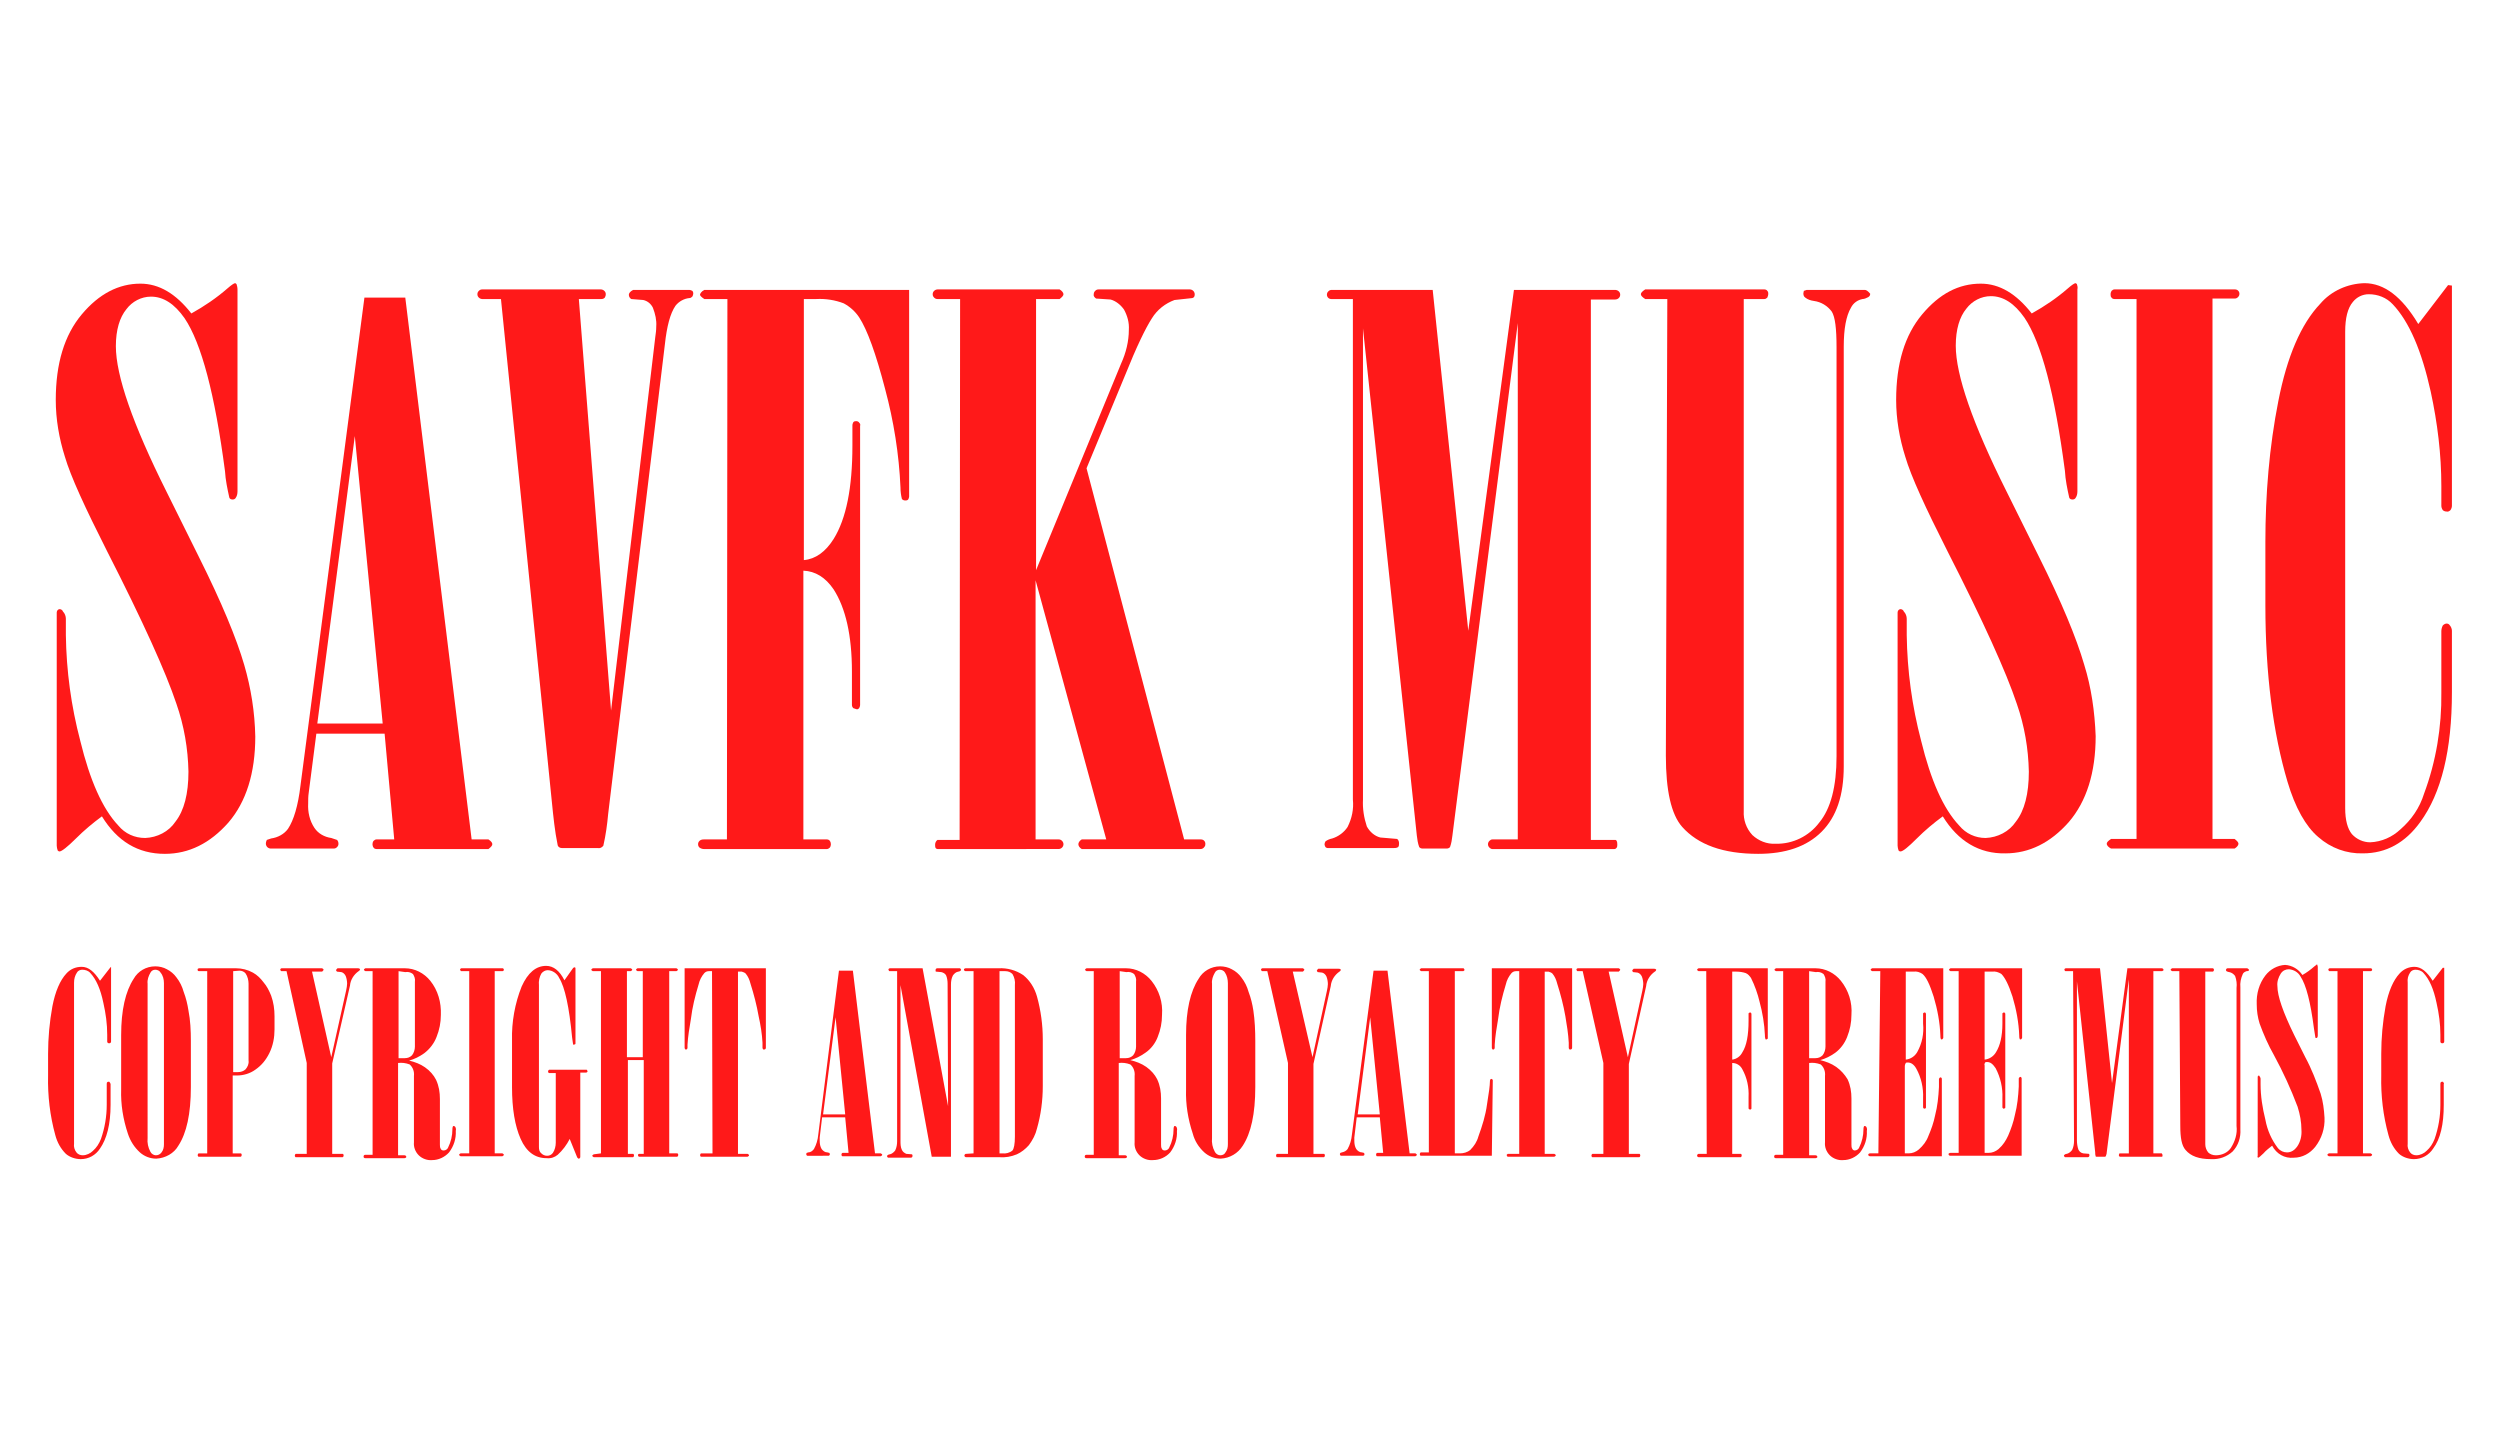 <?xml version="1.0" encoding="utf-8"?>
<!-- Generator: Adobe Illustrator 22.0.0, SVG Export Plug-In . SVG Version: 6.00 Build 0)  -->
<svg version="1.1" id="Layer_1" xmlns="http://www.w3.org/2000/svg" xmlns:xlink="http://www.w3.org/1999/xlink" x="0px" y="0px"
	 viewBox="0 0 520 300" style="enable-background:new 0 0 520 300;" xml:space="preserve">
<style type="text/css">
	.st0{opacity:0.9;}
	.st1{fill:#FF0000;}
</style>
<g class="st0">
	<path class="st1" d="M21.2,169.8c-1.9,1.4-3.7,2.9-5.4,4.6c-1.8,1.8-3,2.7-3.4,2.7c-0.2,0-0.3-0.1-0.4-0.2c-0.1-0.3-0.2-0.7-0.2-1
		v-48.5c0-0.4,0.3-0.7,0.6-0.7c0,0,0,0,0,0c0.3,0,0.6,0.2,0.7,0.5c0.4,0.4,0.6,1,0.6,1.5v3.4c0.1,7.4,1.1,14.8,3,22
		c2,8.2,4.6,14.1,7.9,17.6c1.4,1.7,3.4,2.6,5.6,2.6c2.5-0.1,4.9-1.3,6.3-3.4c1.8-2.3,2.7-5.8,2.7-10.4c-0.1-4.8-0.9-9.5-2.5-14.1
		c-2.2-6.6-7-17.2-14.4-31.7c-4.6-9.1-7.6-15.6-8.8-19.7c-1.2-3.8-1.9-7.8-1.9-11.8c0-7.6,1.8-13.5,5.4-17.8S24.7,59,29.2,59
		c3.9,0,7.4,2.1,10.6,6.2c2.7-1.5,5.2-3.2,7.5-5.2c0.8-0.7,1.4-1.1,1.6-1.1c0.1,0,0.2,0.1,0.3,0.2c0.1,0.3,0.2,0.7,0.2,1.1v42
		c0,0.5-0.1,1-0.4,1.4c-0.1,0.2-0.4,0.3-0.6,0.3c-0.3,0-0.6-0.1-0.7-0.4c-0.4-1.8-0.8-3.7-0.9-5.5c-2.1-16-4.9-26.6-8.4-31.8
		c-2.1-3-4.4-4.5-7-4.5c-2,0-3.9,1-5.1,2.6c-1.4,1.7-2.2,4.3-2.2,7.7c0,6.1,3.5,16.2,10.5,30.2l6.8,13.7c4.7,9.4,7.8,16.9,9.4,22.4
		c1.4,4.8,2.2,9.8,2.3,14.9c0,7.6-1.9,13.6-5.6,17.9c-3.8,4.3-8.2,6.5-13.2,6.5C28.7,177.6,24.4,175,21.2,169.8z"/>
	<path class="st1" d="M75.8,61.9h8.5l13.8,112.7h3.5c0.6,0.4,0.8,0.7,0.8,1s-0.3,0.6-0.8,1H78.3c-0.2,0-0.5-0.1-0.6-0.3
		c-0.3-0.4-0.3-1,0-1.4c0.2-0.2,0.4-0.3,0.6-0.3H82l-2-22H65.8L64.2,165c-0.1,0.7-0.1,1.4-0.1,2.1c-0.1,1.8,0.3,3.6,1.3,5.1
		c0.8,1.2,2.1,1.9,3.5,2.1l1.2,0.4c0.2,0.2,0.3,0.5,0.3,0.8c0,0.3-0.1,0.5-0.3,0.7c-0.2,0.2-0.4,0.3-0.7,0.3H56.3
		c-0.2,0-0.5-0.1-0.7-0.3c-0.2-0.2-0.3-0.5-0.3-0.7c0-0.3,0.1-0.6,0.2-0.8l0.9-0.3c1.4-0.2,2.7-0.9,3.5-2c1.2-1.8,2.1-4.8,2.6-9
		L75.8,61.9z M73.8,90.7L66,150.5h13.6L73.8,90.7z"/>
	<path class="st1" d="M104.2,62.2h-3.9c-0.2,0-0.5-0.1-0.7-0.3c-0.2-0.2-0.3-0.4-0.3-0.7c0-0.3,0.1-0.5,0.3-0.7
		c0.2-0.2,0.4-0.3,0.7-0.3H125c0.2,0,0.5,0.1,0.7,0.3c0.2,0.2,0.3,0.4,0.3,0.7c0,0.3-0.1,0.5-0.2,0.7c-0.2,0.2-0.4,0.3-0.7,0.3h-4.7
		l6.7,85.6l9.2-77.7c0.1-0.7,0.2-1.4,0.2-2.2c0.1-1.3-0.2-2.6-0.7-3.9c-0.4-0.8-1.1-1.4-2-1.6l-2.5-0.2c-0.3-0.2-0.5-0.5-0.5-0.9
		c0-0.3,0.3-0.7,0.9-1h11.7c0.2,0,0.4,0.1,0.6,0.2c0.2,0.2,0.2,0.4,0.2,0.6c0,0.2-0.1,0.4-0.2,0.6c-0.2,0.2-0.4,0.3-0.6,0.3
		c-1.1,0.1-2.2,0.7-2.9,1.6c-1.1,1.6-1.8,4.3-2.2,8l-11.8,97.7c-0.2,2.2-0.5,4.4-1,6.6c-0.3,0.4-0.7,0.6-1.2,0.5h-7.4
		c-0.4,0-0.8-0.2-0.9-0.6c-0.6-2.9-0.9-5.9-1.2-8.9L104.2,62.2z"/>
	<path class="st1" d="M151.3,62.2h-4.8c-0.6-0.4-0.9-0.7-0.9-0.9s0.3-0.7,0.9-1h42.6v43c0,0.2-0.1,0.4-0.2,0.6
		c-0.2,0.2-0.4,0.2-0.6,0.2c-0.3,0-0.5-0.1-0.7-0.3c-0.2-0.8-0.3-1.6-0.3-2.4c-0.3-6.9-1.4-13.8-3.2-20.5
		c-1.9-7.3-3.7-12.3-5.4-14.9c-0.8-1.2-1.9-2.2-3.2-2.9c-1.8-0.7-3.8-1-5.7-0.9h-2.6v54.3c2.4-0.2,4.5-1.7,6.2-4.4
		c2.6-4.2,3.9-10.6,3.9-19.4v-4.2c0-0.3,0.1-0.5,0.2-0.7c0.2-0.2,0.4-0.2,0.6-0.2c0.2,0,0.5,0.1,0.6,0.3c0.2,0.2,0.3,0.4,0.2,0.7v58
		c0,0.3-0.1,0.5-0.2,0.7c-0.2,0.2-0.4,0.3-0.6,0.2l-0.6-0.2c-0.2-0.2-0.3-0.4-0.3-0.7v-6.9c0-7.5-1.3-13.2-3.8-17.1
		c-1.7-2.5-3.8-3.8-6.3-3.9v55.9h4.9c0.2,0,0.5,0.1,0.6,0.3c0.3,0.4,0.3,1,0,1.4c-0.2,0.2-0.4,0.3-0.6,0.3h-25.6
		c-0.3,0-0.6-0.1-0.9-0.3c-0.2-0.2-0.3-0.4-0.3-0.7c0-0.3,0.1-0.5,0.3-0.7c0.2-0.2,0.5-0.3,0.9-0.3h4.8L151.3,62.2z"/>
	<path class="st1" d="M199.7,62.2H195c-0.3,0-0.5-0.1-0.7-0.3c-0.2-0.2-0.3-0.4-0.3-0.7c0-0.3,0.1-0.5,0.3-0.7
		c0.2-0.2,0.5-0.3,0.7-0.3h25.4c0.5,0.3,0.8,0.7,0.8,1s-0.3,0.6-0.8,1h-4.9v56.4l17.7-43c1-2.2,1.6-4.6,1.6-7c0.1-1.5-0.3-2.9-1-4.2
		c-0.7-1-1.7-1.8-2.8-2.1l-3-0.2c-0.3-0.2-0.6-0.5-0.5-0.9c0-0.3,0.1-0.5,0.3-0.7c0.2-0.2,0.4-0.3,0.7-0.3h19c0.2,0,0.5,0.1,0.7,0.3
		c0.2,0.2,0.3,0.5,0.3,0.7c0,0.4-0.1,0.7-0.5,0.8l-3.7,0.4c-1.9,0.7-3.6,2-4.7,3.8c-1.3,2-3.2,5.9-5.6,11.9L226,97.4l20.3,77.2h3.5
		c0.6,0,1,0.5,0.9,1.1c0,0.2-0.1,0.4-0.3,0.6c-0.2,0.2-0.4,0.3-0.7,0.3h-24.7c-0.5-0.3-0.7-0.7-0.7-1s0.2-0.7,0.7-1h5.1l-14.7-53.9
		v53.9h4.8c0.3,0,0.5,0.1,0.7,0.3c0.4,0.4,0.4,1,0,1.4c-0.2,0.2-0.5,0.3-0.7,0.3H195l-0.3-0.1c-0.2-0.2-0.2-0.5-0.2-0.8
		c0-0.4,0.2-0.8,0.5-1h4.6L199.7,62.2z"/>
	<path class="st1" d="M281.4,62.2h-4.5c-0.5,0-0.9-0.4-0.9-0.9c0,0,0,0,0,0c0-0.3,0.1-0.5,0.3-0.7c0.2-0.2,0.4-0.3,0.7-0.3h21
		l7.4,70.9l9.5-70.9h21c0.3,0,0.6,0.1,0.8,0.3c0.2,0.2,0.3,0.4,0.3,0.7c0,0.3-0.1,0.5-0.3,0.7c-0.2,0.2-0.5,0.3-0.8,0.3h-5v112.4h5
		c0.1,0,0.2,0,0.3,0.1c0.2,0.3,0.2,0.6,0.2,0.9c0,0.2,0,0.5-0.2,0.7c-0.1,0.1-0.2,0.2-0.4,0.2h-25.4c-0.2,0-0.4-0.1-0.6-0.3
		c-0.4-0.4-0.4-1,0-1.4c0.2-0.2,0.4-0.3,0.6-0.3h5.3V67.2l-13.6,106.6c-0.1,0.8-0.2,1.6-0.5,2.4c-0.2,0.2-0.4,0.3-0.7,0.3h-5
		c-0.3,0-0.5-0.1-0.7-0.3c-0.3-0.8-0.4-1.6-0.5-2.4L283.5,68.3v98c-0.1,1.9,0.2,3.8,0.8,5.6c0.6,1.1,1.6,2,2.8,2.3l3.5,0.3
		c0.3,0.2,0.4,0.6,0.4,0.9c0,0.3,0,0.6-0.2,0.8c-0.3,0.2-0.7,0.2-1,0.2h-13.6c-0.2,0-0.4-0.1-0.5-0.2c-0.1-0.2-0.2-0.4-0.2-0.6
		c0-0.2,0.1-0.4,0.2-0.6c0.4-0.3,0.9-0.5,1.4-0.6c1.3-0.4,2.5-1.3,3.2-2.4c0.9-1.8,1.3-3.7,1.1-5.7V62.2z"/>
	<path class="st1" d="M346.8,62.2h-4.6c-0.6-0.4-0.9-0.7-0.9-1s0.3-0.6,0.9-1H367c0.2,0,0.5,0.1,0.6,0.3c0.2,0.2,0.2,0.4,0.2,0.6
		c0,0.3-0.1,0.6-0.2,0.8c-0.2,0.2-0.4,0.3-0.6,0.3h-4.3v106.5c-0.1,1.8,0.5,3.6,1.8,5c1.3,1.2,3,1.9,4.8,1.8c3.6,0.1,7-1.6,9.1-4.4
		c2.4-2.9,3.6-7.5,3.6-13.8V72.2c0-3.9-0.3-6.3-1-7.4c-0.9-1.2-2.2-2-3.7-2.2c-0.7-0.1-1.3-0.3-1.8-0.7c-0.3-0.2-0.4-0.5-0.4-0.9
		l0.1-0.5l0.6-0.2h12.1c0.3,0,0.7,0.3,1.1,0.8c0,0.3-0.1,0.5-0.4,0.7c-0.4,0.2-0.8,0.4-1.2,0.4c-1,0.2-1.9,0.8-2.4,1.8
		c-1,1.7-1.5,4.4-1.5,8.1v87.3c0,6-1.5,10.5-4.6,13.6s-7.5,4.6-13.2,4.6c-7.3,0-12.5-1.9-15.8-5.6c-2.3-2.6-3.4-7.6-3.4-14.8
		L346.8,62.2z"/>
	<path class="st1" d="M404.1,169.8c-1.9,1.4-3.7,2.9-5.4,4.6c-1.8,1.8-2.9,2.7-3.4,2.7c-0.2,0-0.3-0.1-0.4-0.2
		c-0.1-0.3-0.2-0.7-0.2-1v-48.5c0-0.4,0.3-0.7,0.6-0.7c0,0,0,0,0,0c0.3,0,0.6,0.2,0.7,0.5c0.4,0.4,0.6,1,0.6,1.5v3.4
		c0.1,7.4,1.1,14.8,3,22c2,8.2,4.6,14.1,7.9,17.6c1.4,1.7,3.4,2.6,5.5,2.6c2.5-0.1,4.9-1.3,6.3-3.4c1.8-2.3,2.7-5.8,2.7-10.4
		c-0.1-4.8-0.9-9.5-2.5-14.1c-2.2-6.6-7-17.2-14.4-31.7c-4.6-9.1-7.6-15.6-8.8-19.7c-1.2-3.8-1.9-7.8-1.9-11.8
		c0-7.6,1.8-13.5,5.4-17.8c3.6-4.3,7.6-6.4,12.2-6.4c3.9,0,7.4,2.1,10.6,6.2c2.7-1.5,5.2-3.2,7.5-5.2c0.8-0.7,1.4-1.1,1.6-1.1
		c0.1,0,0.2,0.1,0.3,0.2c0.1,0.3,0.2,0.7,0.1,1.1v42c0,0.5-0.1,1-0.4,1.4c-0.1,0.2-0.4,0.3-0.6,0.3c-0.3,0-0.6-0.1-0.7-0.4
		c-0.4-1.8-0.8-3.7-0.9-5.6c-2.1-16-4.9-26.6-8.4-31.8c-2.1-3-4.4-4.5-7-4.5c-2,0-3.9,1-5.1,2.6c-1.4,1.7-2.2,4.3-2.2,7.7
		c0,6.1,3.5,16.2,10.5,30.2l6.8,13.7c4.7,9.4,7.8,16.9,9.4,22.4c1.5,4.8,2.2,9.8,2.4,14.9c0,7.6-1.9,13.6-5.6,17.9
		c-3.8,4.3-8.2,6.5-13.2,6.5C411.7,177.6,407.3,175,404.1,169.8z"/>
	<path class="st1" d="M444.4,62.2h-4.6c-0.2,0-0.5-0.1-0.6-0.3c-0.2-0.2-0.2-0.4-0.2-0.7c0-0.3,0.1-0.5,0.2-0.7
		c0.2-0.2,0.4-0.3,0.6-0.3h25.1c0.5,0,0.9,0.4,0.9,0.9c0,0,0,0,0,0c0,0.3-0.1,0.5-0.3,0.7c-0.2,0.2-0.4,0.3-0.7,0.3h-4.6v112.4h4.6
		c0.5,0.4,0.8,0.7,0.8,1s-0.3,0.7-0.8,1h-25.7c-0.6-0.3-0.9-0.7-0.9-1s0.3-0.6,0.9-1h5.3L444.4,62.2z"/>
	<path class="st1" d="M510,59.4v45.8c0,0.3-0.1,0.6-0.3,0.9c-0.2,0.2-0.5,0.4-0.8,0.3c-0.3,0-0.6-0.1-0.8-0.3
		c-0.2-0.3-0.3-0.6-0.3-0.9v-4.1c0-6.6-0.8-13.1-2.2-19.6c-1.9-8.6-4.5-14.6-7.9-18.2c-1.3-1.4-3.1-2.1-5-2.1
		c-1.3,0-2.5,0.6-3.3,1.6c-1.1,1.3-1.6,3.4-1.6,6.2v99.1c0,2.5,0.5,4.3,1.4,5.4c1,1.1,2.4,1.7,3.8,1.7c2.4-0.1,4.6-1.1,6.3-2.7
		c2.3-2,4-4.5,4.9-7.4c2.5-6.7,3.7-13.9,3.6-21.1v-12.7c0-0.4,0.1-0.8,0.3-1.2c0.2-0.2,0.5-0.4,0.8-0.4c0.2,0,0.5,0.1,0.6,0.3
		c0.3,0.3,0.5,0.8,0.5,1.2v12.8c0,12-2.2,21-6.6,27c-3.1,4.3-7.1,6.5-11.9,6.5c-3.4,0.1-6.7-1.1-9.3-3.4c-2.6-2.2-4.8-6.1-6.4-11.5
		c-3-10.1-4.6-22.4-4.6-36.7v-13.2c0-9.8,0.8-19.7,2.7-29.3c1.8-9.2,4.7-16,8.7-20.2c2.3-2.7,5.7-4.2,9.2-4.3
		c4.1,0,7.8,2.8,11.2,8.5l6.2-8.1L510,59.4z"/>
	<path class="st1" d="M23.1,201.1v15.5c0,0.1,0,0.2-0.1,0.3c-0.1,0.1-0.2,0.1-0.3,0.1c-0.1,0-0.2,0-0.3-0.1
		c-0.1-0.1-0.1-0.2-0.1-0.3v-1.4c0-2.2-0.3-4.4-0.8-6.6c-0.6-2.9-1.5-4.9-2.7-6.2c-0.4-0.5-1.1-0.7-1.7-0.7c-0.4,0-0.9,0.2-1.1,0.6
		c-0.4,0.6-0.6,1.3-0.6,2.1v33.5c-0.1,0.6,0.1,1.3,0.5,1.8c0.3,0.4,0.8,0.6,1.3,0.6c0.8,0,1.6-0.4,2.1-0.9c0.8-0.7,1.3-1.5,1.7-2.5
		c0.8-2.3,1.2-4.7,1.2-7.1v-4.3c0-0.1,0-0.3,0.1-0.4c0.1-0.1,0.2-0.1,0.3-0.1c0.1,0,0.2,0,0.2,0.1c0.1,0.1,0.2,0.3,0.2,0.4v4.3
		c0,4.1-0.8,7.1-2.2,9.1c-0.9,1.4-2.4,2.2-4,2.2c-1.1,0-2.3-0.4-3.1-1.1c-1.1-1.1-1.8-2.4-2.2-3.9c-1.1-4-1.6-8.2-1.5-12.4v-4.5
		c0-3.3,0.3-6.6,0.9-9.9c0.6-3.1,1.6-5.4,2.9-6.8c0.8-0.9,1.9-1.4,3.2-1.4c1.4,0,2.6,1,3.8,2.9l2.1-2.7L23.1,201.1z"/>
	<path class="st1" d="M39.7,216.5v9.6c0,5.6-0.9,9.6-2.6,12.2c-0.9,1.6-2.7,2.6-4.6,2.7c-1.3,0-2.5-0.5-3.4-1.3
		c-1.2-1.1-2-2.4-2.5-3.9c-1-3-1.5-6.1-1.4-9.2v-11.3c0-5.2,0.9-9.1,2.6-11.7c0.9-1.6,2.6-2.6,4.5-2.6c0.8,0,1.7,0.2,2.4,0.6
		c0.8,0.4,1.5,1,2,1.7c0.7,0.9,1.2,1.9,1.5,3c0.5,1.3,0.8,2.6,1,3.9C39.6,212.2,39.7,214.4,39.7,216.5z M30.7,236.7
		c-0.1,1,0.1,2,0.6,2.9c0.2,0.4,0.7,0.7,1.1,0.7c0.5,0,0.9-0.2,1.2-0.6c0.4-0.5,0.5-1.1,0.5-1.7v-33.5c0-0.8-0.2-1.6-0.7-2.2
		c-0.2-0.4-0.7-0.6-1.1-0.6c-0.4,0-0.8,0.2-1,0.6c-0.4,0.7-0.7,1.5-0.6,2.3L30.7,236.7z"/>
	<path class="st1" d="M43.1,202h-1.7c-0.2,0-0.3-0.1-0.3-0.3c0-0.1,0-0.2,0.1-0.2c0.1-0.1,0.1-0.1,0.2-0.1h7.7
		c1.2,0,2.4,0.3,3.5,0.9c0.9,0.5,1.6,1.2,2.2,2c0.7,0.8,1.2,1.8,1.6,2.8c0.5,1.4,0.7,2.8,0.7,4.3v2.7c0,1.7-0.3,3.4-1.1,5
		c-0.7,1.4-1.6,2.5-2.9,3.4c-1.1,0.8-2.5,1.2-3.8,1.2h-0.9v16.2H50c0.1,0,0.2,0,0.2,0.1c0.1,0.1,0.1,0.3,0,0.5
		c-0.1,0.1-0.1,0.1-0.2,0.1h-8.6c-0.1,0-0.2,0-0.2-0.1c-0.1-0.1-0.1-0.3,0-0.5c0.1-0.1,0.1-0.1,0.2-0.1h1.7V202z M48.5,202v21h1
		c0.6,0,1.2-0.2,1.6-0.6c0.4-0.5,0.7-1.1,0.6-1.8v-16c0-0.7-0.2-1.5-0.6-2.1c-0.3-0.4-0.8-0.6-1.3-0.6L48.5,202z"/>
	<path class="st1" d="M63.8,221.1L59.6,202h-1c-0.1,0-0.2,0-0.2-0.1c-0.1-0.1-0.1-0.2-0.1-0.2c0-0.1,0-0.2,0.1-0.2
		c0.1-0.1,0.1-0.1,0.2-0.1H67c0.2,0.1,0.3,0.2,0.3,0.3s-0.1,0.2-0.3,0.4h-2.1l4,17.8L72,206c0.1-0.5,0.2-1,0.2-1.4
		c0-0.5-0.1-1.1-0.3-1.6c-0.2-0.4-0.5-0.7-0.9-0.8l-0.9-0.1c-0.1-0.1-0.2-0.2-0.2-0.3c0-0.1,0.1-0.2,0.3-0.4h4.2
		c0.1,0,0.3,0,0.4,0.1l0.1,0.1c0,0.1-0.1,0.3-0.3,0.4c-1,0.7-1.7,1.8-1.8,3l-3.7,16.2V240h2.1c0.1,0,0.2,0,0.2,0.1
		c0.1,0.1,0.1,0.3,0,0.5c-0.1,0.1-0.1,0.1-0.2,0.1h-9.6c-0.1,0-0.2,0-0.2-0.1c-0.1-0.1-0.1-0.3,0-0.5c0.1-0.1,0.1-0.1,0.2-0.1h2.2
		V221.1z"/>
	<path class="st1" d="M77.5,202H76c-0.2-0.1-0.3-0.2-0.3-0.3s0.1-0.2,0.3-0.3h8.2c2.1,0,4,1,5.3,2.6c1.6,2,2.3,4.5,2.2,7.1
		c0,1.6-0.3,3.1-0.9,4.6c-0.5,1.3-1.4,2.5-2.6,3.4c-1,0.7-2,1.2-3.1,1.5c1.2,0.3,2.3,0.7,3.3,1.4c1,0.7,1.8,1.6,2.3,2.6
		c0.6,1.3,0.8,2.6,0.8,4v9.5c0,0.3,0,0.6,0.2,0.9c0.1,0.2,0.3,0.3,0.6,0.3c0.4,0,0.8-0.3,0.9-0.6c0.6-1.2,0.9-2.5,0.9-3.8
		c0-0.2,0-0.4,0.1-0.6c0.1-0.1,0.1-0.1,0.2-0.1c0.1,0,0.2,0.1,0.3,0.2c0.1,0.2,0.2,0.5,0.1,0.8c0.1,1.6-0.4,3.2-1.4,4.5
		c-0.9,1-2.2,1.6-3.5,1.6c-1,0.1-2.1-0.3-2.8-1c-0.7-0.7-1.1-1.7-1-2.7v-13.8c0.1-0.9-0.2-1.8-0.9-2.4c-0.8-0.3-1.6-0.4-2.4-0.3
		v19.2h1.3c0.1,0,0.2,0,0.3,0.1c0.1,0.1,0.1,0.1,0.1,0.2c0,0.1,0,0.2-0.1,0.2c-0.1,0.1-0.2,0.1-0.3,0.1H76c-0.1,0-0.2,0-0.3-0.1
		c-0.1-0.1-0.1-0.3,0-0.5c0,0,0,0,0,0c0.1-0.1,0.2-0.1,0.3-0.1h1.5V202z M82.9,202v18.1h1.3c0.6,0,1.1-0.2,1.5-0.6
		c0.4-0.5,0.6-1.2,0.6-1.8v-13.5c0.1-0.6-0.1-1.1-0.4-1.6c-0.5-0.4-1.1-0.5-1.6-0.4L82.9,202z"/>
	<path class="st1" d="M97.6,202H96c-0.1,0-0.2,0-0.2-0.1c0-0.1-0.1-0.1-0.1-0.2c0-0.1,0-0.2,0.1-0.2c0.1-0.1,0.1-0.1,0.2-0.1h8.5
		c0.1,0,0.2,0,0.2,0.1c0.1,0.1,0.1,0.1,0.1,0.2c0,0.1,0,0.2-0.1,0.2c-0.1,0.1-0.1,0.1-0.2,0.1h-1.6v37.9h1.6
		c0.2,0.1,0.3,0.2,0.3,0.3s-0.1,0.2-0.3,0.3h-8.7c-0.2-0.1-0.3-0.2-0.3-0.3s0.1-0.2,0.3-0.3h1.8V202z"/>
	<path class="st1" d="M117.4,203.9l1.7-2.4c0.1-0.2,0.3-0.3,0.4-0.3c0,0,0.1,0,0.1,0c0,0,0.1,0.1,0.1,0.2v15.6c0,0.1,0,0.2-0.1,0.2
		c-0.1,0-0.1,0.1-0.2,0.1c-0.1,0-0.2,0-0.2-0.1c-0.1-0.5-0.1-0.9-0.2-1.4c-0.6-6.3-1.5-10.5-2.7-12.4c-0.4-0.9-1.4-1.6-2.4-1.6
		c-0.5,0-1,0.3-1.3,0.7c-0.4,0.7-0.6,1.6-0.5,2.4v33.7c0,0.5,0.1,1,0.5,1.3c0.3,0.3,0.7,0.5,1.2,0.5c0.5,0,0.9-0.2,1.2-0.6
		c0.4-0.6,0.6-1.4,0.6-2.1v-14.5h-1.3c-0.1,0-0.2,0-0.2-0.1c-0.1-0.1-0.1-0.1-0.1-0.2c0-0.1,0-0.2,0.1-0.3c0.1-0.1,0.1-0.1,0.2-0.1
		h7.6c0.1,0,0.2,0,0.2,0.1c0.1,0.1,0.1,0.2,0.1,0.2c0,0.1,0,0.2-0.1,0.2c-0.1,0.1-0.1,0.1-0.2,0.1h-1.2v17.5c0,0.1,0,0.2-0.1,0.3
		c0,0-0.1,0.1-0.2,0.1c-0.1,0-0.1,0-0.2-0.1c-0.1-0.1-0.2-0.2-0.2-0.3l-1.5-3.7c-0.6,1.2-1.5,2.4-2.5,3.3c-0.6,0.5-1.4,0.8-2.3,0.7
		c-2.4,0-4.2-1.3-5.4-4s-1.8-6.3-1.8-10.8v-9.7c-0.1-3.8,0.6-7.7,2-11.2c1.3-2.9,3-4.3,5.1-4.3C115.1,200.9,116.4,201.9,117.4,203.9
		z"/>
	<path class="st1" d="M125,239.9V202h-1.7c-0.2-0.1-0.3-0.2-0.3-0.3s0.1-0.2,0.3-0.3h7.9c0.2,0.1,0.3,0.2,0.3,0.3s-0.1,0.2-0.3,0.3
		h-0.8v17.9h3.3V202h-1.1c-0.2-0.1-0.3-0.2-0.3-0.3s0.1-0.2,0.3-0.3h8.1c0.2,0.1,0.3,0.2,0.3,0.3s-0.1,0.2-0.3,0.3h-1.5v37.9h1.6
		c0.1,0,0.2,0,0.2,0.1c0.1,0.1,0.1,0.3,0,0.5c-0.1,0.1-0.2,0.1-0.2,0.1h-7.8c-0.1,0-0.2,0-0.2-0.1c-0.1-0.1-0.1-0.2-0.1-0.2
		c0-0.2,0.1-0.3,0.3-0.3c0,0,0,0,0,0h0.9v-19.5h-3.3v19.5h1c0.1,0,0.2,0,0.2,0.1c0.1,0.1,0.1,0.3,0,0.5c-0.1,0.1-0.1,0.1-0.2,0.1
		h-8.1c-0.2-0.1-0.3-0.2-0.3-0.3s0.1-0.2,0.3-0.3L125,239.9z"/>
	<path class="st1" d="M148.1,202h-0.6c-0.4,0-0.7,0.1-1,0.4c-0.6,0.7-1,1.5-1.2,2.4c-0.7,2.3-1.3,4.7-1.6,7.2
		c-0.3,1.8-0.6,3.5-0.7,5.3v0.6c0,0.1,0,0.2-0.1,0.3c-0.1,0.1-0.1,0.1-0.2,0.1c-0.1,0-0.2,0-0.2-0.1c-0.1-0.1-0.1-0.2-0.1-0.3v-16.5
		h16.9v16.5c0,0.1,0,0.2-0.1,0.3c-0.1,0.1-0.2,0.1-0.3,0.1c-0.1,0-0.2,0-0.2-0.1c-0.1-0.1-0.1-0.2-0.1-0.3v-1
		c-0.1-1.9-0.4-3.7-0.8-5.5c-0.4-2.3-1-4.6-1.7-6.8c-0.2-0.8-0.5-1.5-1-2.1c-0.2-0.2-0.5-0.3-0.8-0.4h-0.8V240h2
		c0.2,0.1,0.3,0.2,0.3,0.3s-0.1,0.2-0.3,0.3h-9.6c-0.1,0-0.2,0-0.2-0.1c-0.1-0.1-0.1-0.3,0-0.5c0.1-0.1,0.1-0.1,0.2-0.1h2.3
		L148.1,202z"/>
	<path class="st1" d="M174.5,201.9h2.9l4.6,38h1.2c0.2,0.1,0.3,0.2,0.3,0.3s-0.1,0.2-0.3,0.3h-7.9c-0.1,0-0.2,0-0.2-0.1
		c-0.1-0.1-0.1-0.3,0-0.5c0.1-0.1,0.1-0.1,0.2-0.1h1.2l-0.7-7.4h-4.8l-0.5,4.2c0,0.2,0,0.5,0,0.7c0,0.6,0.1,1.2,0.4,1.7
		c0.3,0.4,0.7,0.7,1.2,0.7l0.4,0.1c0.1,0.1,0.1,0.2,0.1,0.3c0,0.1,0,0.2-0.1,0.2c-0.1,0.1-0.1,0.1-0.2,0.1H168c-0.1,0-0.2,0-0.2-0.1
		c-0.1-0.1-0.1-0.2-0.1-0.2c0-0.1,0-0.2,0.1-0.3l0.3-0.1c0.5,0,0.9-0.3,1.2-0.7c0.5-0.9,0.8-1.9,0.9-3L174.5,201.9z M173.8,211.6
		l-2.6,20.2h4.6L173.8,211.6z"/>
	<path class="st1" d="M197.1,204.6c0-0.6-0.1-1.2-0.3-1.7c-0.2-0.4-0.6-0.6-1-0.7l-1.1-0.1c-0.1,0-0.1-0.1-0.1-0.3
		c0-0.1,0-0.2,0.1-0.3c0.1-0.1,0.2-0.1,0.3-0.1h4.6c0.1,0,0.1,0,0.2,0.1c0,0.1,0.1,0.1,0.1,0.2c0,0.1,0,0.1-0.1,0.2
		c-0.1,0.1-0.3,0.2-0.5,0.2c-0.5,0.1-0.8,0.4-1.1,0.8c-0.3,0.6-0.4,1.2-0.4,1.9v35.8h-4l-6.5-35.7v32.4c0,0.6,0,1.3,0.3,1.9
		c0.2,0.4,0.5,0.6,0.9,0.8l1.2,0.1c0.1,0.1,0.1,0.2,0.1,0.3c0,0.1,0,0.2-0.1,0.3c-0.1,0.1-0.2,0.1-0.3,0.1h-4.6
		c-0.1,0-0.1,0-0.2-0.1c0-0.1-0.1-0.1-0.1-0.2c0-0.1,0-0.1,0.1-0.2c0.1-0.1,0.3-0.2,0.5-0.2c0.4-0.1,0.8-0.4,1.1-0.8
		c0.3-0.6,0.4-1.3,0.4-1.9V202h-1.5c-0.1,0-0.2,0-0.2-0.1c-0.1-0.1-0.1-0.2-0.1-0.2c0-0.1,0-0.2,0.1-0.2c0.1-0.1,0.1-0.1,0.2-0.1
		h6.8l5.3,28.7L197.1,204.6z"/>
	<path class="st1" d="M202.5,239.9V202h-1.6c-0.1,0-0.2,0-0.3-0.1c-0.1-0.1-0.1-0.2-0.1-0.2c0-0.1,0-0.2,0.1-0.2
		c0.1-0.1,0.2-0.1,0.3-0.1h6.8c1.8-0.1,3.6,0.4,5.1,1.4c1.4,1.1,2.4,2.7,2.9,4.5c0.8,2.9,1.2,5.9,1.2,8.9v9.7c0,3-0.4,6-1.2,8.8
		c-0.3,1.3-0.9,2.4-1.7,3.5c-0.7,0.8-1.6,1.5-2.5,1.9c-1.2,0.5-2.4,0.7-3.7,0.6h-6.8c-0.1,0-0.2,0-0.3-0.1c-0.1-0.1-0.1-0.2-0.1-0.2
		c0-0.1,0-0.2,0.1-0.3c0.1-0.1,0.2-0.1,0.3-0.1L202.5,239.9z M207.9,239.9h0.6c0.7,0.1,1.5-0.1,2.1-0.6c0.3-0.4,0.5-1.3,0.5-2.9
		v-31.5c0.1-0.8-0.1-1.6-0.5-2.3c-0.4-0.4-0.9-0.6-1.5-0.6h-1.2V239.9z"/>
	<path class="st1" d="M227.5,202H226c-0.2-0.1-0.3-0.2-0.3-0.3s0.1-0.2,0.3-0.3h8.2c2.1,0,4,1,5.3,2.6c1.6,2,2.4,4.5,2.2,7.1
		c0,1.6-0.3,3.1-0.9,4.6c-0.5,1.3-1.4,2.5-2.6,3.3c-1,0.7-2,1.2-3.1,1.5c1.2,0.3,2.3,0.7,3.3,1.4c1,0.7,1.8,1.6,2.3,2.6
		c0.6,1.3,0.8,2.6,0.8,4v9.6c0,0.3,0,0.6,0.2,0.9c0.1,0.2,0.3,0.3,0.6,0.3c0.4,0,0.8-0.3,0.9-0.6c0.6-1.2,0.9-2.5,0.9-3.8
		c0-0.2,0-0.4,0.1-0.6c0.1-0.1,0.1-0.1,0.2-0.1c0.1,0,0.2,0.1,0.3,0.2c0.1,0.2,0.2,0.5,0.1,0.8c0.1,1.6-0.4,3.2-1.4,4.5
		c-0.9,1-2.2,1.6-3.6,1.6c-1,0.1-2.1-0.3-2.8-1c-0.7-0.7-1.1-1.7-1-2.7v-13.8c0.1-0.9-0.2-1.8-0.9-2.4c-0.8-0.3-1.6-0.4-2.4-0.3
		v19.2h1.3c0.1,0,0.2,0,0.3,0.1c0.1,0.1,0.1,0.1,0.1,0.2c0,0.1,0,0.2-0.1,0.2c-0.1,0.1-0.2,0.1-0.3,0.1H226c-0.1,0-0.2,0-0.3-0.1
		c-0.1-0.1-0.1-0.3,0-0.5c0.1-0.1,0.2-0.1,0.3-0.1h1.5L227.5,202z M232.9,202v18.1h1.3c0.6,0,1.1-0.2,1.5-0.6
		c0.4-0.5,0.6-1.2,0.6-1.8v-13.5c0.1-0.6-0.1-1.1-0.4-1.6c-0.5-0.4-1.1-0.5-1.6-0.4L232.9,202z"/>
	<path class="st1" d="M261.1,216.5v9.6c0,5.6-0.9,9.6-2.6,12.2c-1,1.6-2.7,2.6-4.6,2.7c-1.3,0-2.5-0.5-3.4-1.3
		c-1.2-1.1-2-2.4-2.4-3.9c-1-3-1.5-6.1-1.4-9.2v-11.3c0-5.2,0.9-9.1,2.6-11.7c0.9-1.6,2.6-2.6,4.5-2.6c0.8,0,1.7,0.2,2.4,0.6
		c0.8,0.4,1.5,1,2,1.7c0.7,0.9,1.2,1.9,1.5,3c0.5,1.3,0.8,2.6,1,3.9C261,212.2,261.1,214.4,261.1,216.5z M252.1,236.7
		c-0.1,1,0.1,2,0.6,2.9c0.2,0.4,0.7,0.7,1.1,0.7c0.5,0,0.9-0.2,1.1-0.6c0.4-0.5,0.5-1.1,0.5-1.7v-33.5c0-0.8-0.2-1.6-0.6-2.2
		c-0.2-0.4-0.7-0.6-1.1-0.6c-0.4,0-0.8,0.2-1,0.6c-0.4,0.7-0.7,1.5-0.6,2.3L252.1,236.7z"/>
	<path class="st1" d="M267.9,221.1l-4.3-19.1h-1c-0.1,0-0.2,0-0.2-0.1c-0.1-0.1-0.1-0.2-0.1-0.2c0-0.1,0-0.2,0.1-0.2
		c0.1-0.1,0.1-0.1,0.2-0.1h8.4c0.2,0.1,0.3,0.2,0.3,0.3s-0.1,0.2-0.3,0.4h-2.1l4.1,17.8l3-13.8c0.1-0.5,0.2-1,0.2-1.4
		c0-0.5-0.1-1.1-0.3-1.6c-0.2-0.4-0.5-0.7-0.9-0.8l-0.9-0.1c-0.1-0.1-0.2-0.2-0.2-0.3c0-0.1,0.1-0.2,0.3-0.4h4.2
		c0.1,0,0.3,0,0.4,0.1l0.1,0.1c0,0.1-0.1,0.3-0.3,0.4c-1,0.7-1.7,1.8-1.8,3l-3.6,16.2V240h2.1c0.1,0,0.2,0,0.2,0.1
		c0.1,0.1,0.1,0.3,0,0.5c-0.1,0.1-0.1,0.1-0.2,0.1h-9.6c-0.1,0-0.2,0-0.2-0.1c-0.1-0.1-0.1-0.3,0-0.5c0.1-0.1,0.1-0.1,0.2-0.1h2.2
		L267.9,221.1z"/>
	<path class="st1" d="M285.7,201.9h2.9l4.6,38h1.2c0.2,0.1,0.3,0.2,0.3,0.3s-0.1,0.2-0.3,0.3h-7.9c-0.1,0-0.2,0-0.2-0.1
		c-0.1-0.1-0.1-0.3,0-0.5c0.1-0.1,0.1-0.1,0.2-0.1h1.2l-0.7-7.4h-4.8l-0.5,4.2c0,0.2,0,0.5,0,0.7c0,0.6,0.1,1.2,0.4,1.7
		c0.3,0.4,0.7,0.7,1.2,0.7l0.4,0.1c0.1,0.1,0.1,0.2,0.1,0.3c0,0.1,0,0.2-0.1,0.2c-0.1,0.1-0.1,0.1-0.2,0.1h-4.5
		c-0.1,0-0.2,0-0.2-0.1c-0.1-0.1-0.1-0.2-0.1-0.2c0-0.1,0-0.2,0.1-0.3l0.3-0.1c0.5-0.1,0.9-0.3,1.2-0.7c0.5-0.9,0.8-1.9,0.9-3
		L285.7,201.9z M285,211.6l-2.6,20.2h4.6L285,211.6z"/>
	<path class="st1" d="M297.2,202h-1.6c-0.2-0.1-0.3-0.2-0.3-0.3s0.1-0.2,0.3-0.3h8.7c0.1,0,0.2,0,0.2,0.1c0.1,0.1,0.1,0.1,0.1,0.2
		c0,0.1,0,0.2-0.1,0.2c-0.1,0.1-0.1,0.1-0.2,0.1h-1.7v37.9h1.1c0.7,0,1.5-0.2,2.1-0.7c0.8-0.8,1.4-1.7,1.7-2.8
		c0.8-2.2,1.5-4.4,1.8-6.7c0.4-2.4,0.6-4,0.6-4.7c0-0.2,0-0.3,0.1-0.5l0.2-0.1l0.2,0.1c0.1,0.1,0.1,0.2,0.1,0.2l-0.2,15.7h-14.7
		c-0.1,0-0.2,0-0.2-0.1c-0.1-0.1-0.1-0.3,0-0.5c0.1-0.1,0.1-0.1,0.2-0.1h1.6L297.2,202z"/>
	<path class="st1" d="M315.9,202h-0.5c-0.4,0-0.7,0.1-1,0.4c-0.6,0.7-1,1.5-1.2,2.4c-0.7,2.3-1.3,4.7-1.6,7.2
		c-0.3,1.8-0.6,3.5-0.7,5.3v0.6c0,0.1,0,0.2-0.1,0.3c-0.1,0.1-0.1,0.1-0.2,0.1c-0.1,0-0.2,0-0.2-0.1c-0.1-0.1-0.1-0.2-0.1-0.3v-16.5
		H327v16.5c0,0.1,0,0.2-0.1,0.3c-0.1,0.1-0.2,0.1-0.3,0.1c-0.1,0-0.2,0-0.2-0.1c-0.1-0.1-0.1-0.2-0.1-0.3v-1
		c-0.1-1.9-0.4-3.7-0.7-5.5c-0.4-2.3-1-4.6-1.7-6.8c-0.2-0.8-0.5-1.5-1-2.1c-0.2-0.2-0.5-0.3-0.8-0.4h-0.8V240h2
		c0.2,0.1,0.3,0.2,0.3,0.3s-0.1,0.2-0.3,0.3h-9.6c-0.1,0-0.2,0-0.2-0.1c-0.1-0.1-0.1-0.2-0.1-0.2c0-0.1,0-0.2,0.1-0.2
		c0.1-0.1,0.1-0.1,0.2-0.1h2.3V202z"/>
	<path class="st1" d="M333.5,221.1l-4.3-19.1h-1c-0.1,0-0.2,0-0.2-0.1c-0.1-0.1-0.1-0.2-0.1-0.2c0-0.1,0-0.2,0.1-0.2
		c0.1-0.1,0.1-0.1,0.2-0.1h8.5c0.2,0.1,0.3,0.2,0.3,0.3s-0.1,0.2-0.3,0.4h-2.1l4,17.8l3-13.8c0.1-0.5,0.2-1,0.2-1.4
		c0-0.5-0.1-1.1-0.3-1.6c-0.2-0.4-0.5-0.7-0.9-0.8l-0.9-0.1c-0.1-0.1-0.2-0.2-0.2-0.3c0-0.1,0.1-0.2,0.3-0.4h4.2
		c0.1,0,0.3,0,0.4,0.1l0.1,0.1c0,0.1-0.1,0.3-0.3,0.4c-1,0.7-1.7,1.8-1.8,3l-3.6,16.2V240h2.1c0.1,0,0.2,0,0.2,0.1
		c0.1,0.1,0.1,0.3,0,0.5c-0.1,0.1-0.1,0.1-0.2,0.1h-9.6c-0.1,0-0.2,0-0.2-0.1c-0.1-0.1-0.1-0.3,0-0.5c0.1-0.1,0.1-0.1,0.2-0.1h2.2
		L333.5,221.1z"/>
	<path class="st1" d="M354.9,202h-1.6c-0.2-0.1-0.3-0.2-0.3-0.3s0.1-0.2,0.3-0.3h14.4v14.5c0,0.1,0,0.2-0.1,0.2
		c-0.1,0.1-0.1,0.1-0.2,0.1c-0.1,0-0.2,0-0.2-0.1c-0.1-0.3-0.1-0.5-0.1-0.8c-0.1-2.3-0.5-4.7-1.1-6.9c-0.4-1.7-1-3.4-1.8-5
		c-0.3-0.4-0.6-0.8-1.1-1c-0.6-0.2-1.3-0.3-1.9-0.3h-0.9v18.3c0.9-0.1,1.7-0.7,2.1-1.5c0.9-1.4,1.3-3.6,1.3-6.6v-1.4
		c0-0.1,0-0.2,0.1-0.2c0.1-0.1,0.1-0.1,0.2-0.1c0.1,0,0.2,0,0.2,0.1c0.1,0.1,0.1,0.1,0.1,0.2v19.6c0,0.1,0,0.2-0.1,0.2
		c-0.1,0.1-0.1,0.1-0.2,0.1l-0.2-0.1c-0.1-0.1-0.1-0.1-0.1-0.2v-2.3c0.1-2-0.3-4-1.3-5.8c-0.4-0.8-1.2-1.3-2.1-1.3v18.9h1.7
		c0.1,0,0.2,0,0.2,0.1c0.1,0.1,0.1,0.3,0,0.5c-0.1,0.1-0.1,0.1-0.2,0.1h-8.6c-0.1,0-0.2,0-0.3-0.1c-0.1-0.1-0.1-0.1-0.1-0.2
		c0-0.1,0-0.2,0.1-0.3c0.1-0.1,0.2-0.1,0.3-0.1h1.6L354.9,202z"/>
	<path class="st1" d="M370.9,202h-1.5c-0.2-0.1-0.3-0.2-0.3-0.3s0.1-0.2,0.3-0.3h8.2c2.1,0,4,1,5.3,2.6c1.6,2,2.4,4.5,2.2,7.1
		c0,1.6-0.3,3.1-0.9,4.6c-0.5,1.3-1.4,2.5-2.5,3.3c-1,0.7-2,1.2-3.1,1.5c1.2,0.3,2.3,0.7,3.3,1.4c1,0.7,1.8,1.6,2.4,2.6
		c0.6,1.3,0.8,2.6,0.8,4v9.6c0,0.3,0,0.6,0.2,0.9c0.1,0.2,0.3,0.3,0.5,0.3c0.4,0,0.8-0.3,0.9-0.6c0.6-1.2,0.9-2.5,0.9-3.8
		c0-0.2,0-0.4,0.1-0.6c0.1-0.1,0.1-0.1,0.2-0.1c0.1,0,0.2,0.1,0.3,0.2c0.1,0.2,0.2,0.5,0.1,0.8c0.1,1.6-0.4,3.2-1.4,4.5
		c-0.9,1-2.2,1.6-3.5,1.6c-1,0.1-2.1-0.3-2.8-1c-0.7-0.7-1.1-1.7-1-2.7v-13.8c0.1-0.9-0.2-1.8-0.9-2.4c-0.8-0.3-1.6-0.4-2.4-0.3
		v19.2h1.3c0.1,0,0.2,0,0.3,0.1c0.1,0.1,0.1,0.1,0.1,0.2c0,0.1,0,0.2-0.1,0.2c-0.1,0.1-0.2,0.1-0.3,0.1h-8.2c-0.1,0-0.2,0-0.3-0.1
		c-0.1-0.1-0.1-0.3,0-0.5c0,0,0,0,0,0c0.1-0.1,0.2-0.1,0.3-0.1h1.5L370.9,202z M376.3,202v18.1h1.3c0.6,0,1.1-0.2,1.5-0.6
		c0.4-0.5,0.6-1.2,0.6-1.8v-13.5c0.1-0.6-0.1-1.1-0.4-1.6c-0.5-0.4-1.1-0.5-1.6-0.4L376.3,202z"/>
	<path class="st1" d="M391.1,202h-1.7c-0.2-0.1-0.3-0.2-0.3-0.3s0.1-0.2,0.3-0.3h14.8v14.5c-0.1,0.2-0.2,0.3-0.3,0.3
		c-0.1,0-0.2,0-0.2-0.1c-0.1-0.2-0.1-0.5-0.1-0.7c-0.1-2.7-0.6-5.4-1.4-8.1c-0.8-2.5-1.5-4-2.3-4.7c-0.6-0.4-1.2-0.6-1.9-0.5h-1.6
		v18.3c1-0.1,1.9-0.7,2.4-1.6c1-1.8,1.4-3.8,1.2-5.9v-2c0-0.1,0-0.2,0.1-0.2c0.1-0.1,0.1-0.1,0.2-0.1c0.1,0,0.2,0,0.2,0.1
		c0.1,0.1,0.1,0.1,0.1,0.2v19.4c0,0.1,0,0.2-0.1,0.2c0,0.1-0.1,0.1-0.2,0.1c-0.1,0-0.2,0-0.2-0.1c-0.1-0.1-0.1-0.1-0.1-0.2v-1.9
		c0.1-2.1-0.4-4.3-1.4-6.1c-0.5-0.9-1.1-1.3-1.8-1.3c-0.1,0-0.3,0-0.4,0.1c-0.1,0.2-0.2,0.4-0.2,0.6v18.2h0.8c0.8,0,1.5-0.3,2.1-0.8
		c0.9-0.8,1.6-1.7,2-2.8c0.6-1.4,1.1-2.8,1.4-4.3c0.5-1.9,0.7-3.9,0.8-5.9v-1.7c0.1-0.2,0.2-0.3,0.3-0.3c0.1,0,0.2,0,0.2,0.1
		c0.1,0.1,0.1,0.1,0.1,0.2v16.1h-14.9c-0.1,0-0.2,0-0.3-0.1c-0.1-0.1-0.1-0.1-0.1-0.2c0-0.1,0-0.2,0.1-0.2c0.1-0.1,0.2-0.1,0.3-0.1
		h1.7L391.1,202z"/>
	<path class="st1" d="M407.4,202h-1.7c-0.2-0.1-0.3-0.2-0.3-0.3s0.1-0.2,0.3-0.3h14.9v14.5c-0.1,0.2-0.2,0.3-0.3,0.3
		c-0.1,0-0.2,0-0.2-0.1c-0.1-0.2-0.1-0.5-0.1-0.7c-0.1-2.7-0.6-5.4-1.4-8.1c-0.8-2.5-1.6-4-2.3-4.7c-0.6-0.4-1.3-0.6-1.9-0.5h-1.6
		v18.3c1-0.1,1.9-0.7,2.4-1.6c0.8-1.3,1.3-3.2,1.3-5.9v-2c0-0.1,0-0.2,0.1-0.2c0.1-0.1,0.1-0.1,0.2-0.1c0.1,0,0.2,0,0.2,0.1
		c0.1,0.1,0.1,0.1,0.1,0.2v19.4c0,0.1,0,0.2-0.1,0.2c-0.1,0.1-0.1,0.1-0.2,0.1c-0.1,0-0.2,0-0.2-0.1c-0.1-0.1-0.1-0.1-0.1-0.2v-1.9
		c0.1-2.1-0.4-4.3-1.4-6.2c-0.6-0.9-1.1-1.3-1.8-1.3c-0.1,0-0.3,0-0.4,0.1c-0.1,0.2-0.2,0.4-0.1,0.6v18.2h0.8c0.8,0,1.5-0.3,2.1-0.8
		c0.9-0.8,1.5-1.7,2-2.8c0.6-1.4,1.1-2.8,1.4-4.3c0.5-1.9,0.7-3.9,0.8-5.9v-1.7c0.1-0.2,0.2-0.3,0.3-0.3c0.1,0,0.2,0,0.2,0.1
		c0.1,0.1,0.1,0.1,0.1,0.2v16.1h-14.8c-0.1,0-0.2,0-0.3-0.1c-0.1-0.1-0.1-0.1-0.1-0.2c0-0.1,0-0.2,0.1-0.2c0.1-0.1,0.2-0.1,0.3-0.1
		h1.7L407.4,202z"/>
	<path class="st1" d="M431.2,202h-1.5c-0.1,0-0.2,0-0.2-0.1c-0.1-0.1-0.1-0.1-0.1-0.2c0-0.1,0-0.2,0.1-0.2c0.1-0.1,0.1-0.1,0.2-0.1
		h7.1l2.5,23.9l3.2-23.9h7.1c0.1,0,0.2,0,0.3,0.1c0.1,0.1,0.1,0.1,0.1,0.2c0,0.1,0,0.2-0.1,0.2c-0.1,0.1-0.2,0.1-0.3,0.1h-1.7v37.9
		h1.7c0,0,0.1,0,0.1,0.1c0.1,0.1,0.1,0.2,0.1,0.3c0,0.1,0,0.2,0,0.2c0,0-0.1,0.1-0.1,0.1H441c-0.1,0-0.1,0-0.2-0.1
		c-0.1-0.1-0.1-0.3,0-0.5c0-0.1,0.1-0.1,0.2-0.1h1.8v-36.2l-4.6,36c0,0.3-0.1,0.5-0.2,0.8c-0.1,0.1-0.1,0.1-0.2,0.1h-1.7
		c-0.1,0-0.2,0-0.2-0.1c-0.1-0.3-0.1-0.5-0.1-0.8l-3.8-35.6v33.1c0,0.6,0.1,1.3,0.3,1.9c0.2,0.4,0.5,0.7,1,0.8l1.2,0.1
		c0.1,0.1,0.1,0.2,0.1,0.3c0,0.1,0,0.2-0.1,0.3c-0.1,0.1-0.2,0.1-0.3,0.1h-4.6c-0.1,0-0.1,0-0.2-0.1c0-0.1-0.1-0.1-0.1-0.2
		c0-0.1,0-0.1,0.1-0.2c0.1-0.1,0.3-0.2,0.5-0.2c0.4-0.1,0.8-0.4,1.1-0.8c0.3-0.6,0.4-1.3,0.4-1.9L431.2,202z"/>
	<path class="st1" d="M453.3,202h-1.5c-0.2-0.1-0.3-0.2-0.3-0.3s0.1-0.2,0.3-0.3h8.4c0.1,0,0.2,0,0.2,0.1c0.1,0.1,0.1,0.1,0.1,0.2
		c0,0.1,0,0.2-0.1,0.3c-0.1,0.1-0.1,0.1-0.2,0.1h-1.5v35.9c0,0.6,0.2,1.2,0.6,1.7c0.4,0.4,1,0.6,1.6,0.6c1.2,0,2.4-0.5,3.1-1.5
		c0.9-1.4,1.4-3,1.2-4.6v-28.7c0.1-0.8,0-1.7-0.3-2.5c-0.3-0.4-0.7-0.7-1.2-0.8c-0.2,0-0.4-0.1-0.6-0.2c-0.1-0.1-0.1-0.2-0.1-0.3
		l0.1-0.2l0.2-0.1h4.1c0.1,0,0.2,0.1,0.4,0.3c0,0.1,0,0.2-0.1,0.2c-0.1,0.1-0.3,0.1-0.4,0.1c-0.3,0.1-0.7,0.3-0.8,0.6
		c-0.4,0.9-0.6,1.8-0.5,2.8v29.5c0.1,1.7-0.4,3.3-1.6,4.6c-1.2,1.1-2.8,1.7-4.5,1.6c-2.5,0-4.2-0.6-5.3-1.9c-0.8-0.9-1.1-2.5-1.1-5
		L453.3,202z"/>
	<path class="st1" d="M472.6,238.3c-0.6,0.5-1.3,1-1.8,1.6c-0.6,0.6-1,0.9-1.1,0.9c-0.1,0-0.1,0-0.1-0.1c0-0.1-0.1-0.2,0-0.3V224
		c0-0.1,0-0.1,0.1-0.2c0,0,0.1-0.1,0.1-0.1c0.1,0,0.2,0.1,0.2,0.2c0.1,0.1,0.2,0.3,0.2,0.5v1.1c0,2.5,0.4,5,1,7.4
		c0.4,2.2,1.3,4.2,2.6,5.9c0.5,0.6,1.2,0.9,1.9,0.9c0.9,0,1.6-0.5,2.1-1.2c0.7-1,1-2.3,0.9-3.5c0-1.6-0.3-3.2-0.8-4.8
		c-1.4-3.7-3-7.2-4.9-10.7c-1.2-2.1-2.2-4.4-3-6.6c-0.4-1.3-0.6-2.6-0.6-4c-0.1-2.2,0.5-4.3,1.8-6c1-1.3,2.5-2.1,4.1-2.2
		c1.5,0.1,2.8,0.9,3.6,2.1c0.9-0.5,1.7-1.1,2.5-1.8c0.3-0.2,0.5-0.4,0.5-0.4c0,0,0.1,0,0.1,0.1c0,0.1,0.1,0.2,0.1,0.4v14.2
		c0,0.2,0,0.3-0.1,0.5c-0.1,0.1-0.1,0.1-0.2,0.1c-0.1,0-0.2,0-0.2-0.1c-0.1-0.6-0.2-1.2-0.3-1.9c-0.7-5.4-1.6-9-2.8-10.8
		c-0.5-0.9-1.4-1.4-2.4-1.5c-0.7,0-1.3,0.3-1.7,0.9c-0.5,0.8-0.8,1.7-0.7,2.6c0,2.1,1.2,5.5,3.5,10.2l2.3,4.6c1.3,2.4,2.3,5,3.2,7.6
		c0.5,1.6,0.7,3.3,0.8,5c0.1,2.2-0.6,4.3-1.9,6c-1.1,1.4-2.7,2.3-4.5,2.3C475.2,241,473.5,240,472.6,238.3z"/>
	<path class="st1" d="M486.2,202h-1.6c-0.1,0-0.2,0-0.2-0.1c-0.1-0.1-0.1-0.1-0.1-0.2c0-0.1,0-0.2,0.1-0.2c0.1-0.1,0.1-0.1,0.2-0.1
		h8.5c0.1,0,0.2,0,0.2,0.1c0.1,0.1,0.1,0.1,0.1,0.2c0,0.1,0,0.2-0.1,0.2c-0.1,0.1-0.1,0.1-0.2,0.1h-1.6v37.9h1.6
		c0.2,0.1,0.3,0.2,0.3,0.3s-0.1,0.2-0.3,0.3h-8.7c-0.2-0.1-0.3-0.2-0.3-0.3s0.1-0.2,0.3-0.3h1.8V202z"/>
	<path class="st1" d="M508.4,201.1v15.5c0,0.1,0,0.2-0.1,0.3c-0.1,0.1-0.2,0.1-0.3,0.1c-0.1,0-0.2,0-0.3-0.1
		c-0.1-0.1-0.1-0.2-0.1-0.3v-1.4c0-2.2-0.3-4.4-0.8-6.6c-0.6-2.9-1.5-4.9-2.7-6.2c-0.4-0.5-1.1-0.7-1.7-0.7c-0.4,0-0.9,0.2-1.1,0.6
		c-0.4,0.6-0.6,1.3-0.5,2.1v33.5c-0.1,0.6,0.1,1.3,0.5,1.8c0.3,0.4,0.8,0.6,1.3,0.6c0.8,0,1.6-0.4,2.1-0.9c0.8-0.7,1.3-1.5,1.7-2.5
		c0.8-2.3,1.2-4.7,1.2-7.1v-4.3c0-0.1,0-0.3,0.1-0.4c0.1-0.1,0.2-0.1,0.3-0.1c0.1,0,0.2,0,0.2,0.1c0.1,0.1,0.2,0.3,0.1,0.4v4.3
		c0,4.1-0.7,7.1-2.2,9.1c-0.9,1.4-2.4,2.2-4,2.2c-1.1,0-2.3-0.4-3.1-1.1c-1.1-1.1-1.8-2.4-2.2-3.9c-1.1-4-1.6-8.2-1.5-12.4v-4.5
		c0-3.3,0.3-6.6,0.9-9.9c0.6-3.1,1.6-5.4,2.9-6.8c0.8-0.9,1.9-1.4,3.1-1.4c1.4,0,2.6,1,3.8,2.9l2.1-2.7H508.4z"/>
</g>
</svg>
